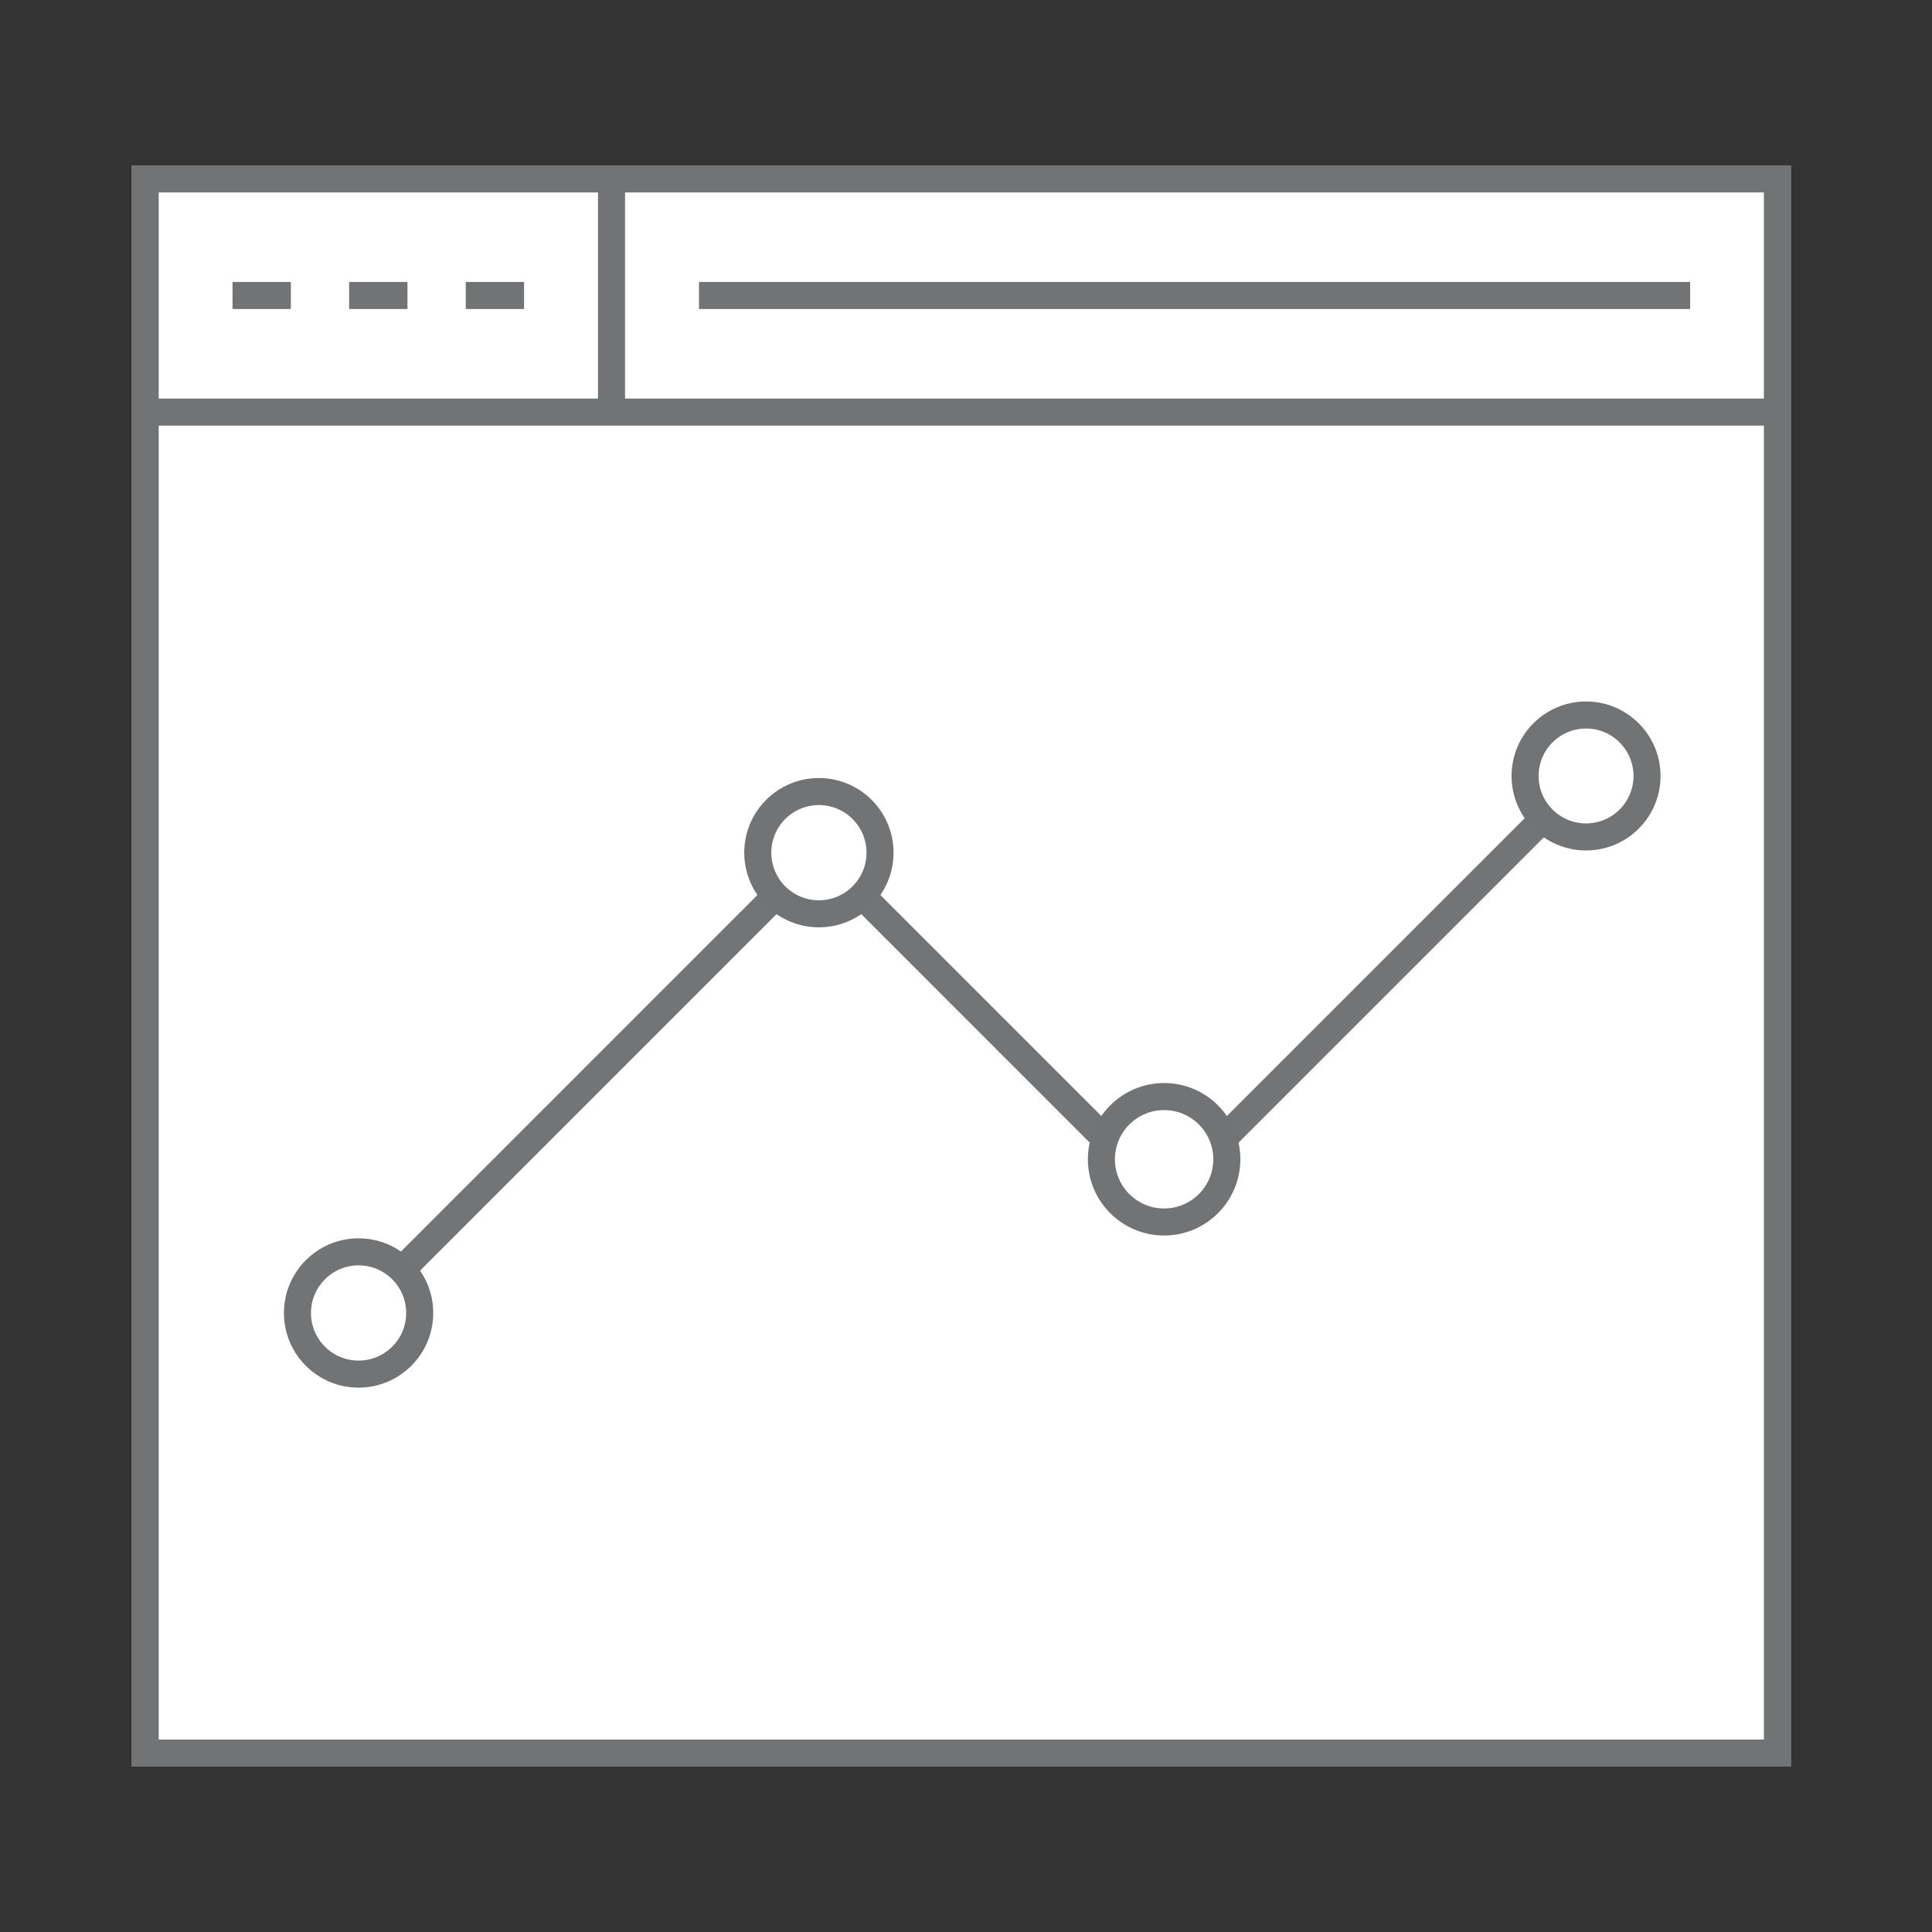 <?xml version="1.0" encoding="iso-8859-1"?>
<!-- Generator: Adobe Illustrator 19.0.0, SVG Export Plug-In . SVG Version: 6.00 Build 0)  -->
<svg version="1.1" id="Layer_1" xmlns="http://www.w3.org/2000/svg" xmlns:xlink="http://www.w3.org/1999/xlink" x="0px" y="0px"
	 viewBox="-348 150 50 50" style="enable-background:new -348 150 50 50;" xml:space="preserve">
<rect x="-348" y="150" width="50" height="50" fill="#333333" stroke="none"/>
<g id="Layer_1_1_">
</g>
<rect id="XMLID_12_" x="-344.246" y="154.629" style="fill:#FFFFFF;stroke:#727374;stroke-width:0.7;stroke-miterlimit:10;" width="42.25" height="40.741"/>
<rect id="XMLID_11_" x="-344.246" y="154.629" style="fill:none;stroke:#727374;stroke-width:0.7;stroke-miterlimit:10;" width="42.25" height="40.741"/>
<line id="XMLID_10_" style="fill:none;stroke:#727374;stroke-width:0.7;stroke-miterlimit:10;" x1="-344.246" y1="160.665" x2="-301.996" y2="160.665"/>
<line id="XMLID_9_" style="fill:none;stroke:#727374;stroke-width:0.7;stroke-miterlimit:10;" x1="-341.982" y1="157.647" x2="-340.473" y2="157.647"/>
<line id="XMLID_8_" style="fill:none;stroke:#727374;stroke-width:0.7;stroke-miterlimit:10;" x1="-338.964" y1="157.647" x2="-337.455" y2="157.647"/>
<line id="XMLID_7_" style="fill:none;stroke:#727374;stroke-width:0.7;stroke-miterlimit:10;" x1="-335.946" y1="157.647" x2="-334.437" y2="157.647"/>
<line id="XMLID_6_" style="fill:none;stroke:#727374;stroke-width:0.7;stroke-miterlimit:10;" x1="-332.174" y1="154.917" x2="-332.174" y2="160.542"/>
<line id="XMLID_5_" style="fill:none;stroke:#727374;stroke-width:0.7;stroke-miterlimit:10;" x1="-329.911" y1="157.647" x2="-304.259" y2="157.647"/>
<line id="XMLID_17_" style="fill:none;stroke:#737475;stroke-width:0.7;stroke-linecap:round;stroke-miterlimit:10;" x1="-338.719" y1="183.98" x2="-326.807" y2="172.067"/>
<line id="XMLID_16_" style="fill:none;stroke:#737475;stroke-width:0.7;stroke-linecap:round;stroke-miterlimit:10;" x1="-317.873" y1="181.002" x2="-306.953" y2="170.082"/>
<line id="XMLID_15_" style="fill:none;stroke:#737475;stroke-width:0.7;stroke-linecap:round;stroke-miterlimit:10;" x1="-326.807" y1="172.067" x2="-317.873" y2="181.002"/>
<path id="XMLID_14_" style="fill:#FFFFFF;stroke:#727374;stroke-width:0.7;stroke-miterlimit:10;" d="M-325.225,172.067
	c0,0.873-0.709,1.582-1.582,1.582c-0.873,0-1.582-0.709-1.582-1.582s0.709-1.582,1.582-1.582
	C-325.934,170.485-325.225,171.194-325.225,172.067"/>
<path id="XMLID_2_" style="fill:#FFFFFF;stroke:#727374;stroke-width:0.7;stroke-miterlimit:10;" d="M-337.138,183.98
	c0,0.873-0.709,1.582-1.582,1.582c-0.873,0-1.582-0.709-1.582-1.582s0.709-1.582,1.582-1.582
	C-337.846,182.398-337.138,183.106-337.138,183.98"/>
<path id="XMLID_13_" style="fill:#FFFFFF;stroke:#727374;stroke-width:0.7;stroke-miterlimit:10;" d="M-316.25,180.002
	c0,0.896-0.727,1.623-1.623,1.623c-0.896,0-1.623-0.727-1.623-1.623s0.727-1.623,1.623-1.623
	C-316.977,178.379-316.25,179.106-316.25,180.002"/>
<path id="XMLID_4_" style="fill:#FFFFFF;stroke:#727374;stroke-width:0.7;stroke-miterlimit:10;" d="M-305.375,170.082
	c0,0.871-0.707,1.578-1.578,1.578s-1.578-0.707-1.578-1.578s0.707-1.578,1.578-1.578S-305.375,169.211-305.375,170.082"/>
</svg>
